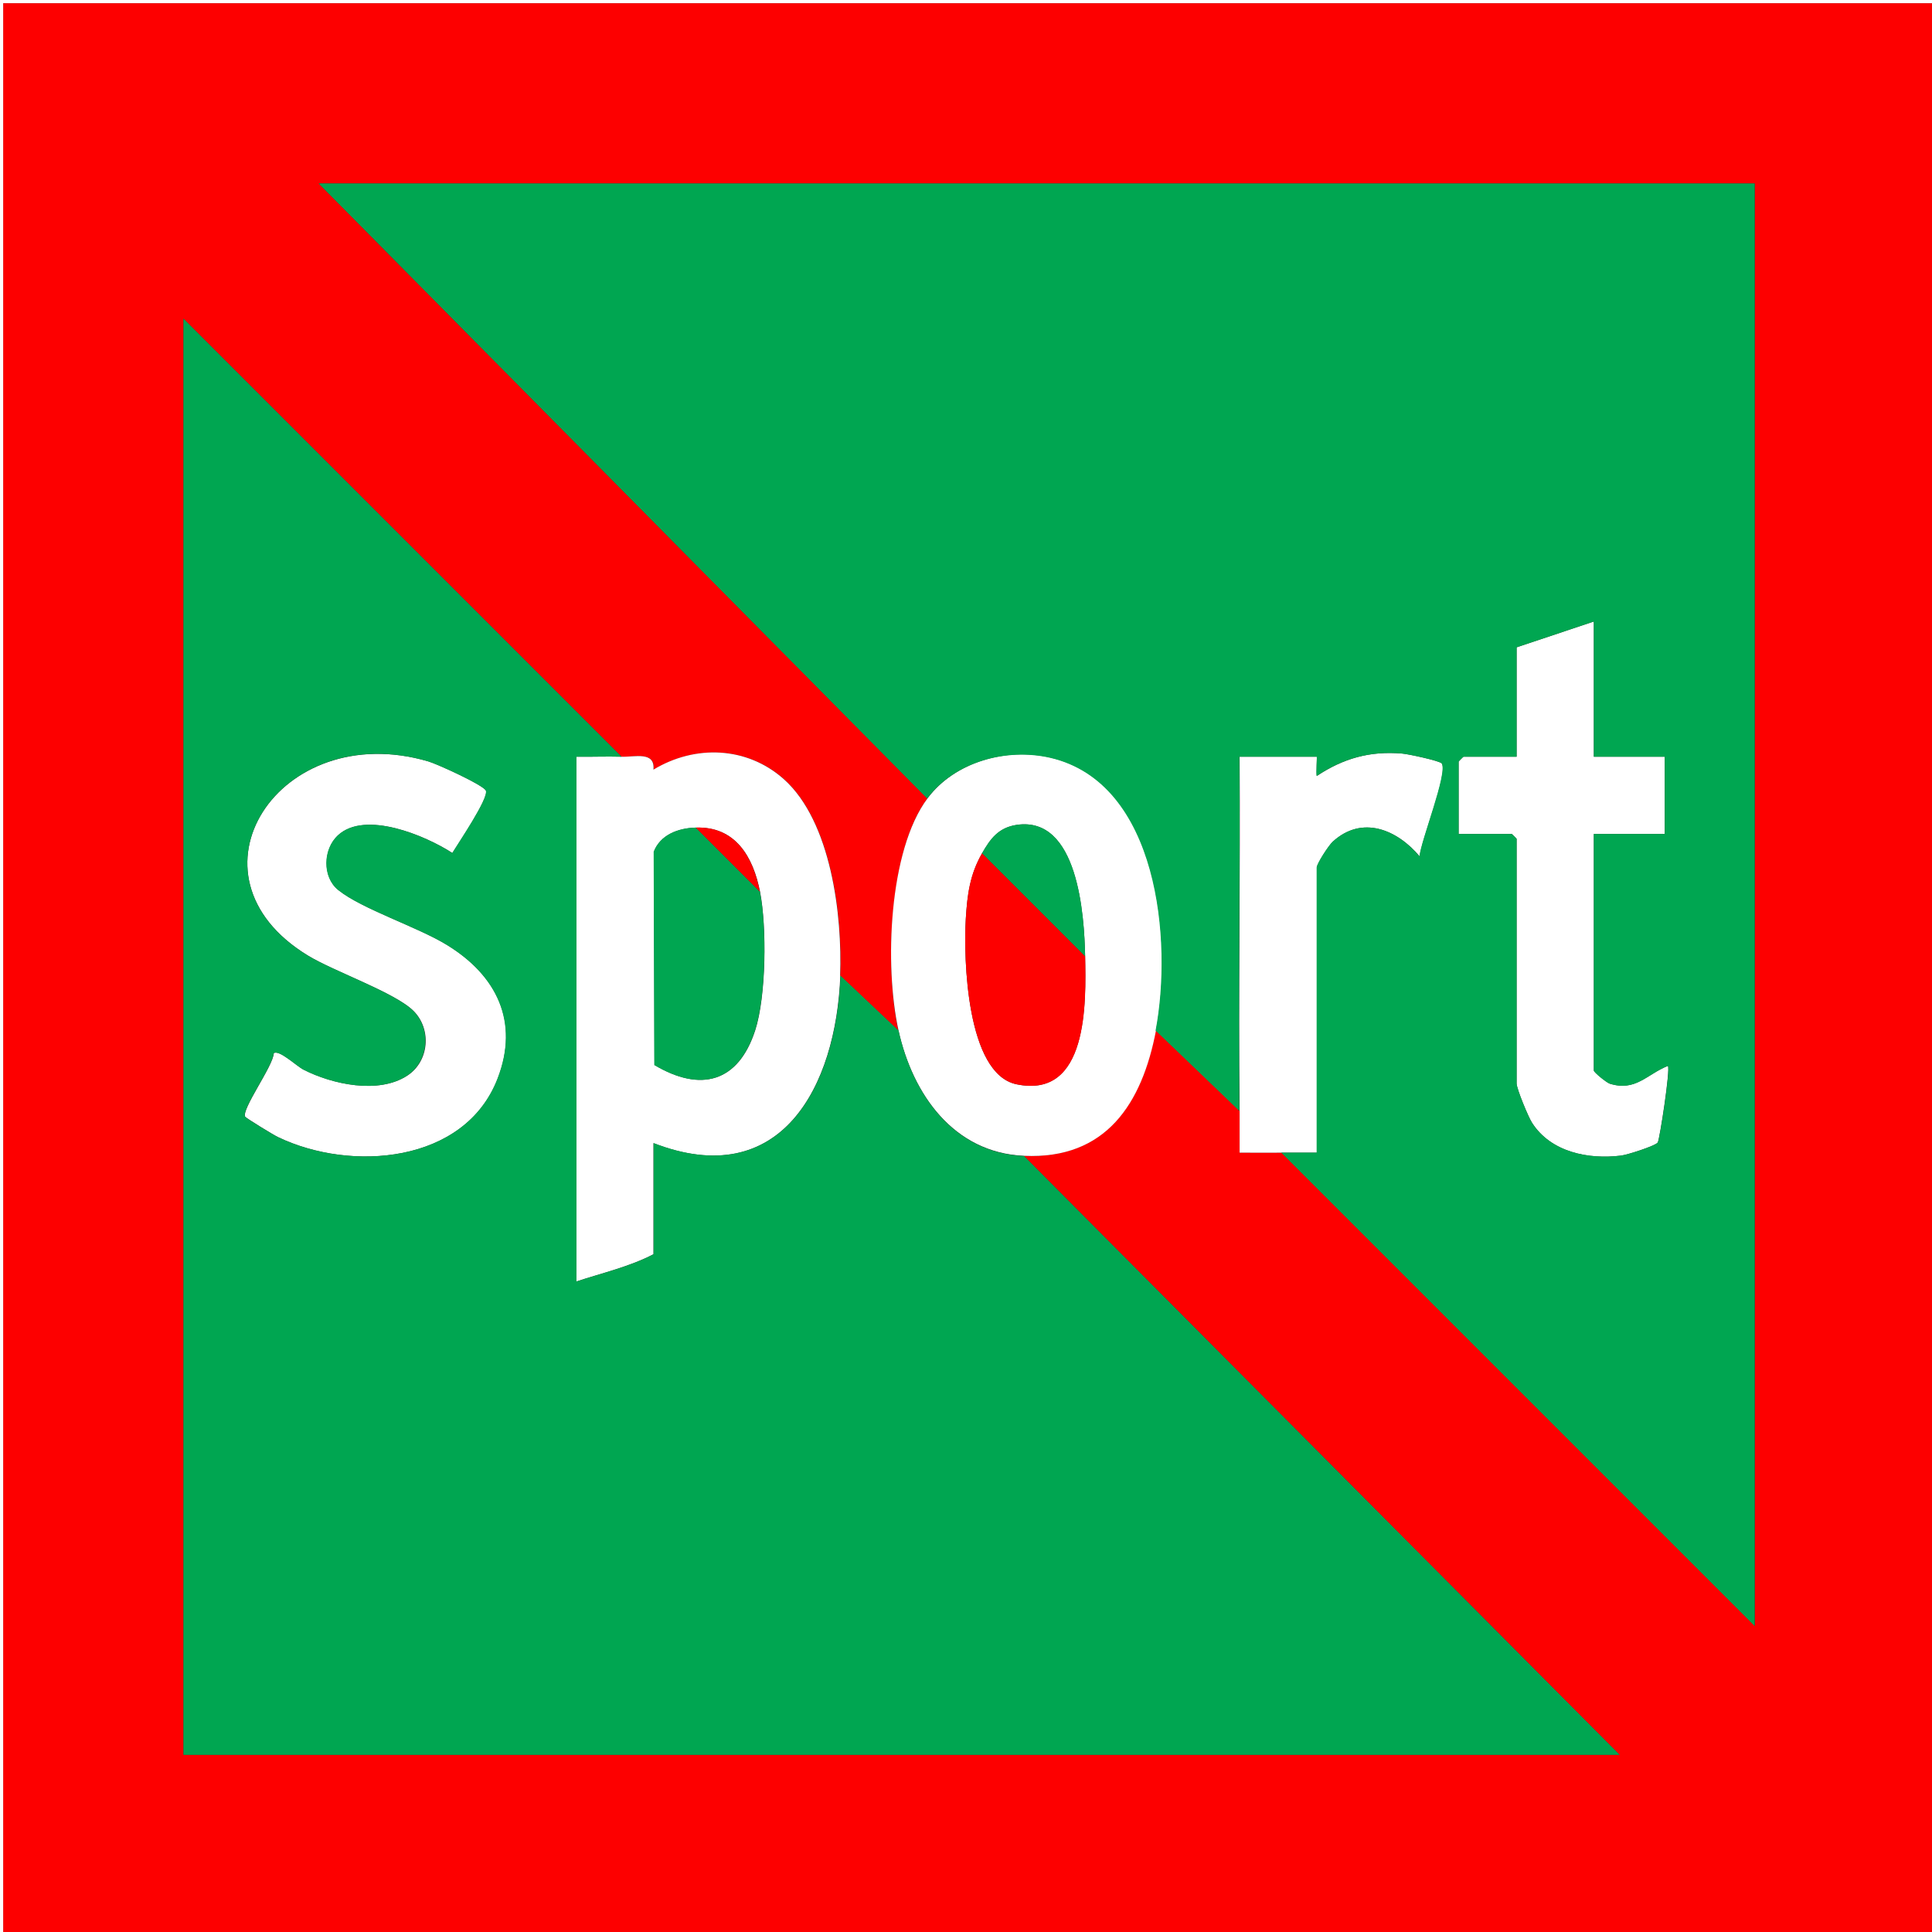 <?xml version="1.0" encoding="UTF-8"?>
<svg id="Layer_1" data-name="Layer 1" xmlns="http://www.w3.org/2000/svg" viewBox="0 0 91.3 91.3">
  <rect x="0" y="0" width="91.3" height="91.3" fill="#333333" stroke="none"/>
  <defs>
    <style>
      .cls-1 {
        fill: #fefdfd;
      }

      .cls-2 {
        fill: #fd0000;
      }

      .cls-3 {
        fill: #00a651;
      }

      .cls-4 {
        fill: #fff;
      }
    </style>
  </defs>
  <g id="r6oSBD">
    <g>
      <path class="cls-2" d="M91.3.15v91.15H.15V.15s91.15,0,91.15,0ZM43.82,37.74c-1.84,2.45-2.01,8.07-1.37,10.96l-2.74-2.59c.11-2.85-.42-7.28-2.66-9.29-1.74-1.55-4.19-1.64-6.16-.45.08-.88-.87-.59-1.52-.61L8.67,15.06v67.86h67.86l-28.15-28.3c3.87.17,5.58-2.46,6.24-5.93l3.96,3.8c0,.66,0,1.32,0,1.98.66,0,1.32,0,1.98,0l22.37,22.37V8.67H15.06l28.76,29.06Z"/>
      <polygon class="cls-1" points=".15 91.3 0 91.3 0 0 91.3 0 91.3 .15 .15 .15 .15 91.3"/>
      <g>
        <path class="cls-4" d="M54.63,48.69c-.66,3.47-2.37,6.11-6.24,5.93-3.32-.15-5.26-2.9-5.93-5.93s-.47-8.5,1.37-10.96c1.3-1.74,3.75-2.41,5.81-1.93,5.13,1.18,5.79,8.67,4.99,12.89ZM46.41,40.32c-.57,1-.7,1.95-.77,3.11-.11,1.86.03,7.32,2.4,7.81,3.39.7,3.28-3.85,3.24-6.05-.04-1.95-.34-6.63-3.23-6.21-.87.13-1.25.67-1.64,1.34Z"/>
        <g>
          <path class="cls-4" d="M58.58,52.5c-.06-5.58.04-11.16,0-16.74h3.65s-.03.78,0,.91c1.25-.83,2.51-1.19,4.03-1.06.28.02,1.8.35,1.88.47.3.46-.99,3.65-1.05,4.39-1.06-1.26-2.72-1.97-4.11-.69-.19.17-.75,1.04-.75,1.22v13.47c-.56,0-1.12,0-1.67,0-.66.01-1.32,0-1.98,0,0-.66,0-1.32,0-1.98Z"/>
          <path class="cls-4" d="M75.32,29.37v6.39h3.35v3.65h-3.35v11.18c0,.08.59.56.75.62,1.22.38,1.75-.44,2.75-.84.12.14-.39,3.47-.48,3.62s-1.45.59-1.74.62c-1.54.19-3.31-.16-4.2-1.55-.18-.28-.73-1.61-.73-1.86v-11.56s-.21-.23-.23-.23h-2.51v-3.42s.21-.23.23-.23h2.51v-5.17l3.65-1.22Z"/>
        </g>
        <path class="cls-4" d="M11.59,52.78c-.2-.34,1.33-2.41,1.35-3.01.26-.18,1.08.62,1.41.78,1.35.69,3.54,1.17,4.9.28,1.03-.67,1.16-2.18.3-3.05s-3.77-1.87-4.99-2.62c-6.24-3.79-1.37-11.24,5.68-9.18.42.12,2.65,1.14,2.73,1.39.11.38-1.3,2.47-1.59,2.94-1.28-.83-4.12-2.02-5.4-.84-.71.65-.75,1.98.01,2.59,1.13.91,3.75,1.74,5.16,2.61,2.32,1.43,3.41,3.61,2.37,6.3-1.55,4.01-6.93,4.42-10.37,2.77-.2-.09-1.5-.89-1.55-.96Z"/>
        <g>
          <path class="cls-4" d="M39.71,46.11c-.2,5.24-2.81,10.24-8.83,7.91v5.25c-1.13.59-2.44.89-3.65,1.29v-24.8c.71.01,1.42-.02,2.13,0,.65.02,1.6-.27,1.52.61,1.97-1.19,4.42-1.1,6.16.45,2.24,2,2.77,6.44,2.66,9.29ZM32.87,39.11c-.83.03-1.66.34-1.97,1.14l.03,10.08c2.19,1.3,3.96.82,4.76-1.64.52-1.61.55-4.88.23-6.54s-1.17-3.11-3.04-3.04Z"/>
          <path class="cls-2" d="M35.91,42.15l-3.04-3.04c1.88-.07,2.72,1.38,3.04,3.04Z"/>
        </g>
        <path class="cls-2" d="M51.28,45.19c.05,2.2.15,6.76-3.24,6.05-2.37-.49-2.51-5.95-2.4-7.81.07-1.17.19-2.11.77-3.11l4.87,4.87Z"/>
        <g>
          <path class="cls-3" d="M43.82,37.74L15.06,8.67h67.86v68.17l-22.37-22.37c.56,0,1.12,0,1.67,0v-13.47c0-.19.57-1.05.75-1.22,1.4-1.28,3.06-.57,4.11.69.06-.74,1.34-3.93,1.05-4.39-.08-.13-1.6-.45-1.88-.47-1.52-.13-2.78.23-4.03,1.06-.04-.13.04-.91,0-.91h-3.65c.04,5.58-.06,11.16,0,16.74l-3.96-3.8c.8-4.22.14-11.71-4.99-12.89-2.07-.47-4.51.19-5.81,1.93ZM75.32,29.37l-3.65,1.22v5.17h-2.51s-.23.21-.23.23v3.42h2.51s.23.21.23.23v11.56c0,.25.55,1.58.73,1.86.89,1.39,2.66,1.74,4.2,1.55.29-.03,1.64-.46,1.74-.62s.61-3.48.48-3.62c-1,.4-1.52,1.23-2.75.84-.16-.05-.75-.53-.75-.62v-11.18h3.35v-3.65h-3.35v-6.39Z"/>
          <path class="cls-3" d="M51.28,45.19l-4.87-4.87c.38-.67.76-1.21,1.64-1.34,2.9-.42,3.19,4.26,3.23,6.21Z"/>
        </g>
        <g>
          <path class="cls-3" d="M29.37,35.76c-.71-.02-1.42.01-2.13,0v24.8c1.21-.4,2.53-.7,3.65-1.29v-5.25c6.02,2.33,8.63-2.67,8.83-7.91l2.74,2.59c.67,3.03,2.61,5.79,5.93,5.93l28.15,28.3H8.67V15.06l20.69,20.69ZM11.59,52.78c.05.08,1.35.87,1.55.96,3.44,1.65,8.82,1.25,10.37-2.77,1.04-2.69-.05-4.87-2.37-6.3-1.4-.87-4.03-1.7-5.16-2.61-.76-.61-.73-1.93-.01-2.59,1.28-1.18,4.12.01,5.4.84.29-.48,1.71-2.56,1.59-2.94-.07-.25-2.31-1.27-2.73-1.39-7.04-2.07-11.91,5.39-5.68,9.18,1.22.74,4.14,1.76,4.99,2.62s.72,2.37-.3,3.05c-1.35.89-3.55.41-4.9-.28-.33-.17-1.15-.96-1.41-.78-.02.6-1.55,2.67-1.35,3.01Z"/>
          <path class="cls-3" d="M32.87,39.11l3.04,3.04c.33,1.66.29,4.93-.23,6.54-.8,2.46-2.57,2.94-4.76,1.64l-.03-10.08c.31-.8,1.15-1.12,1.97-1.14Z"/>
        </g>
      </g>
    </g>
  </g>
</svg>